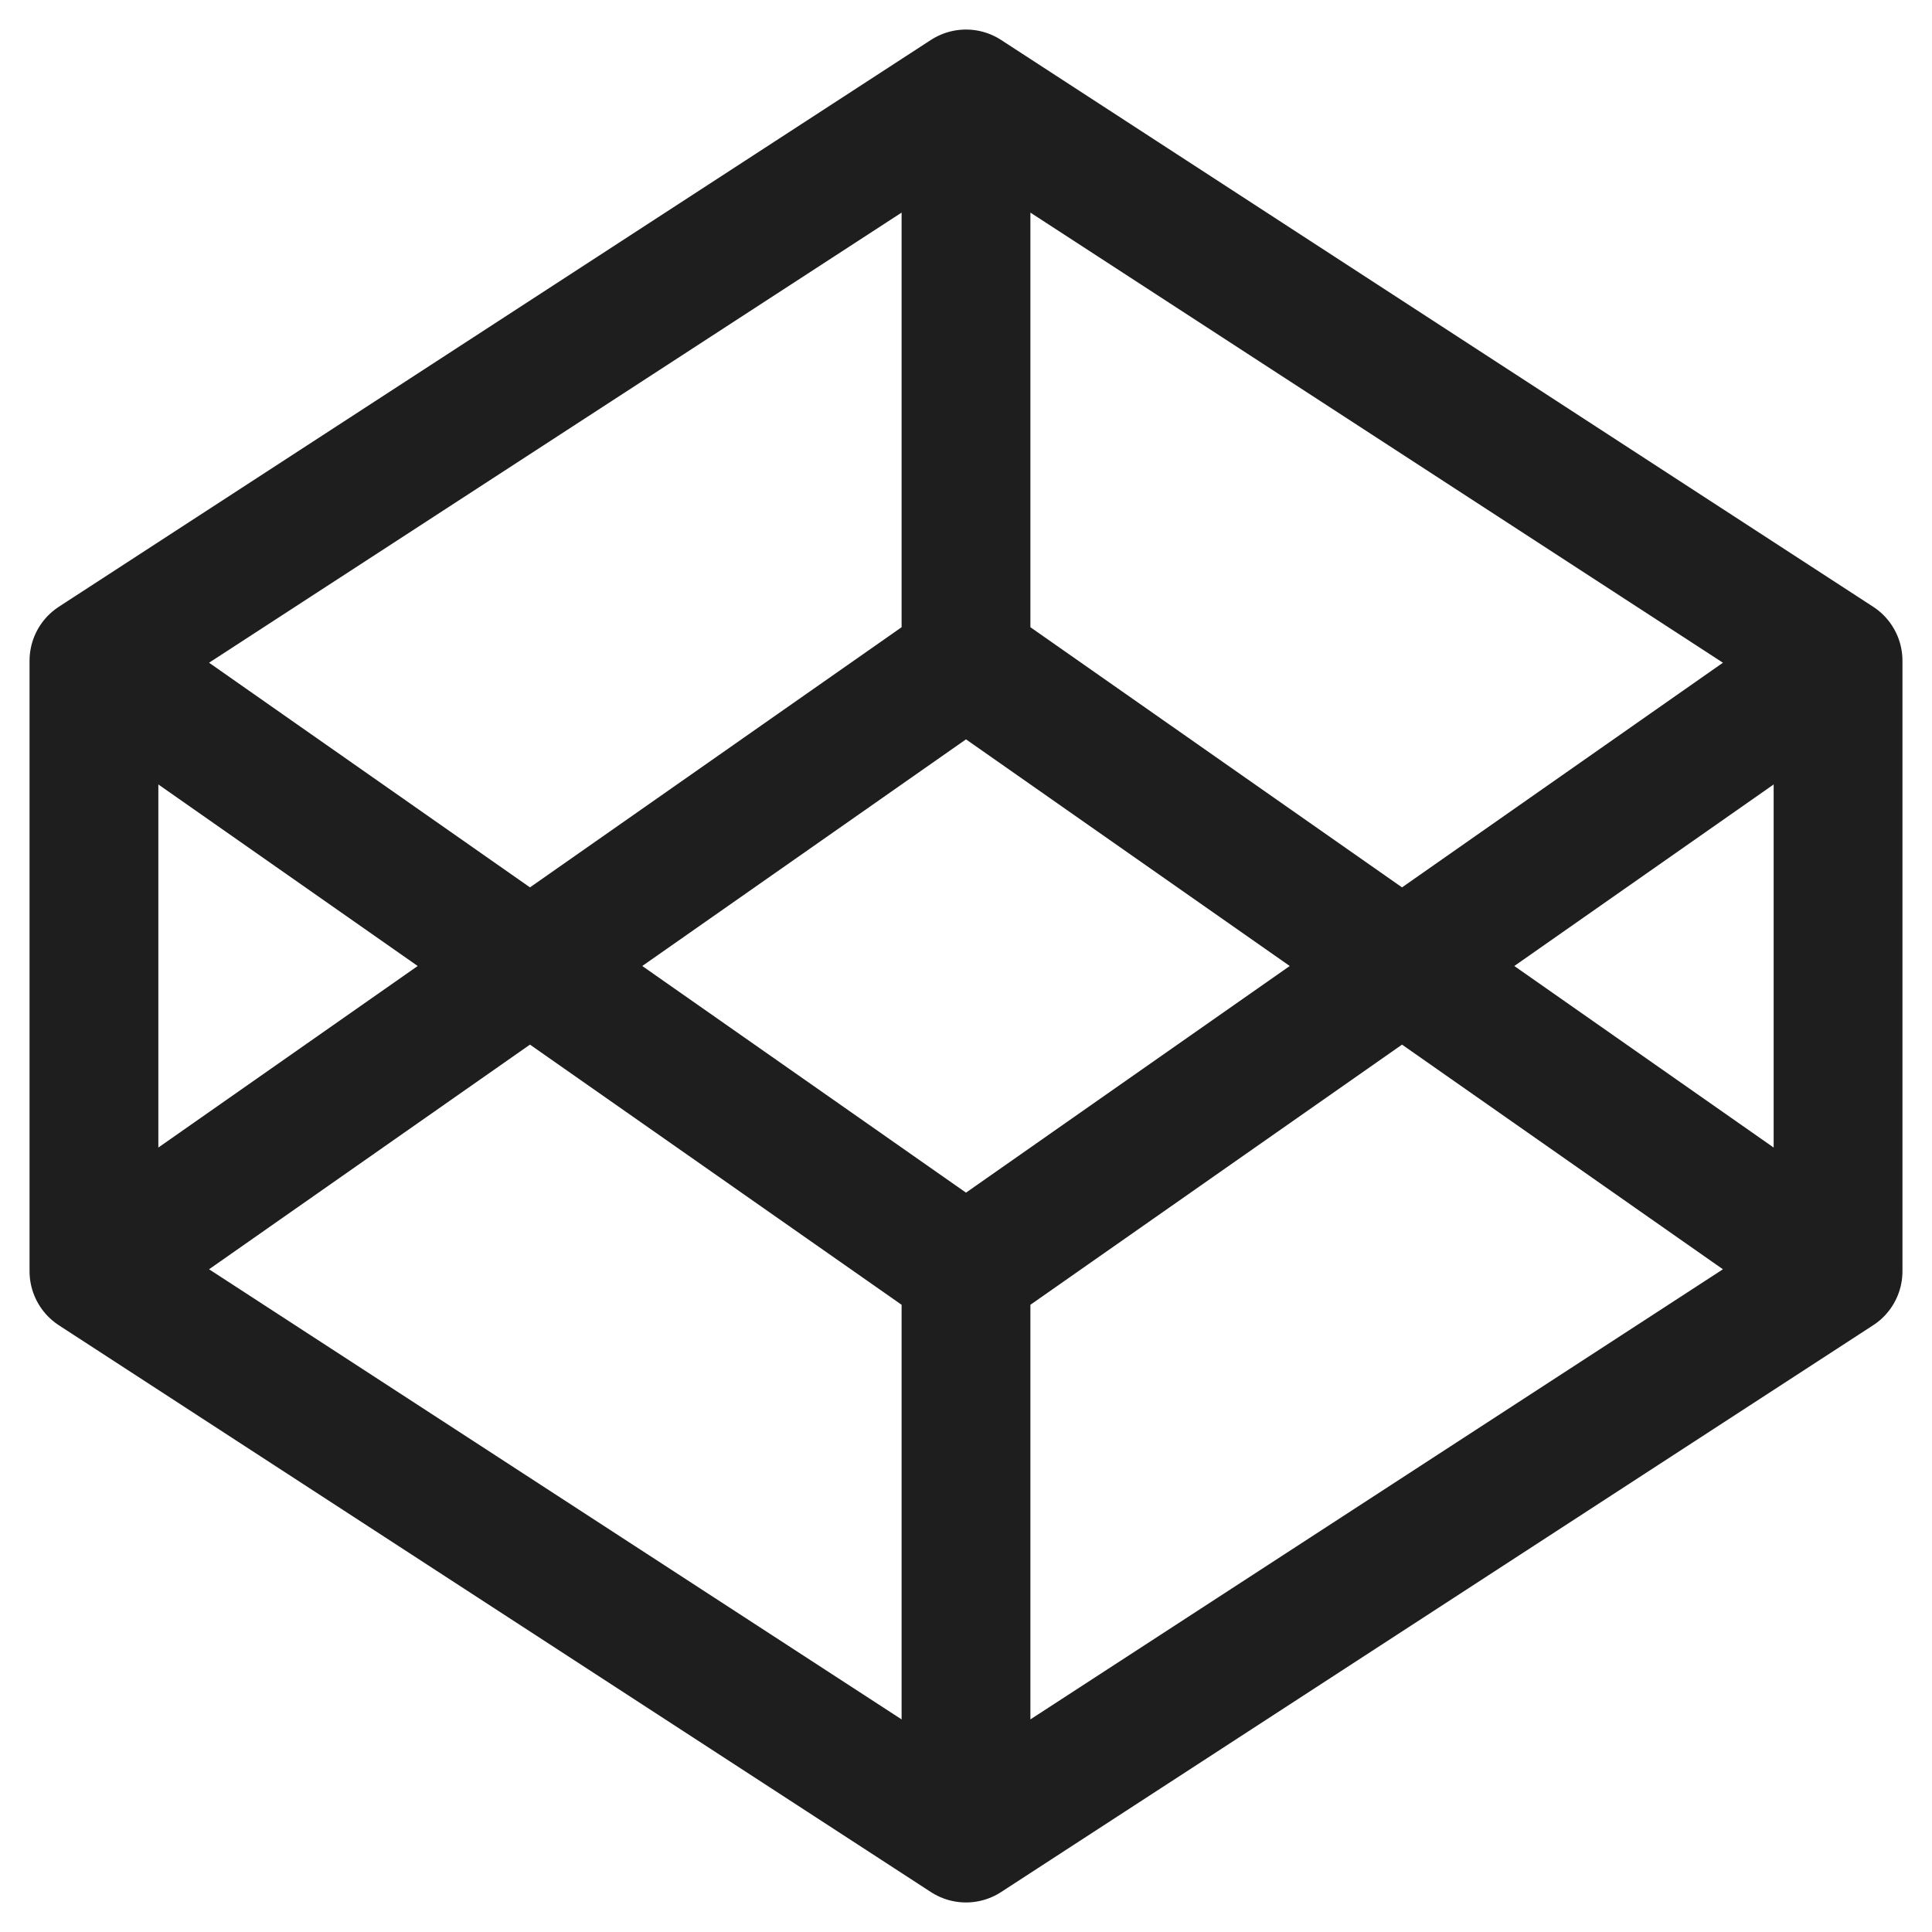 <svg width="24" height="24" viewBox="0 0 24 24" fill="none" xmlns="http://www.w3.org/2000/svg">
<path d="M12 1.167L22.833 8.208M12 1.167L1.167 8.208M12 1.167V8.208M22.833 8.208V15.792M22.833 8.208L12 15.792M22.833 15.792L12 22.833M22.833 15.792L12 8.208M12 22.833L1.167 15.792M12 22.833V15.792M1.167 15.792V8.208M1.167 15.792L12 8.208M1.167 8.208L12 15.792" stroke="#1E1E1E" stroke-width="1.6" stroke-linecap="round" stroke-linejoin="round"/>
</svg>
